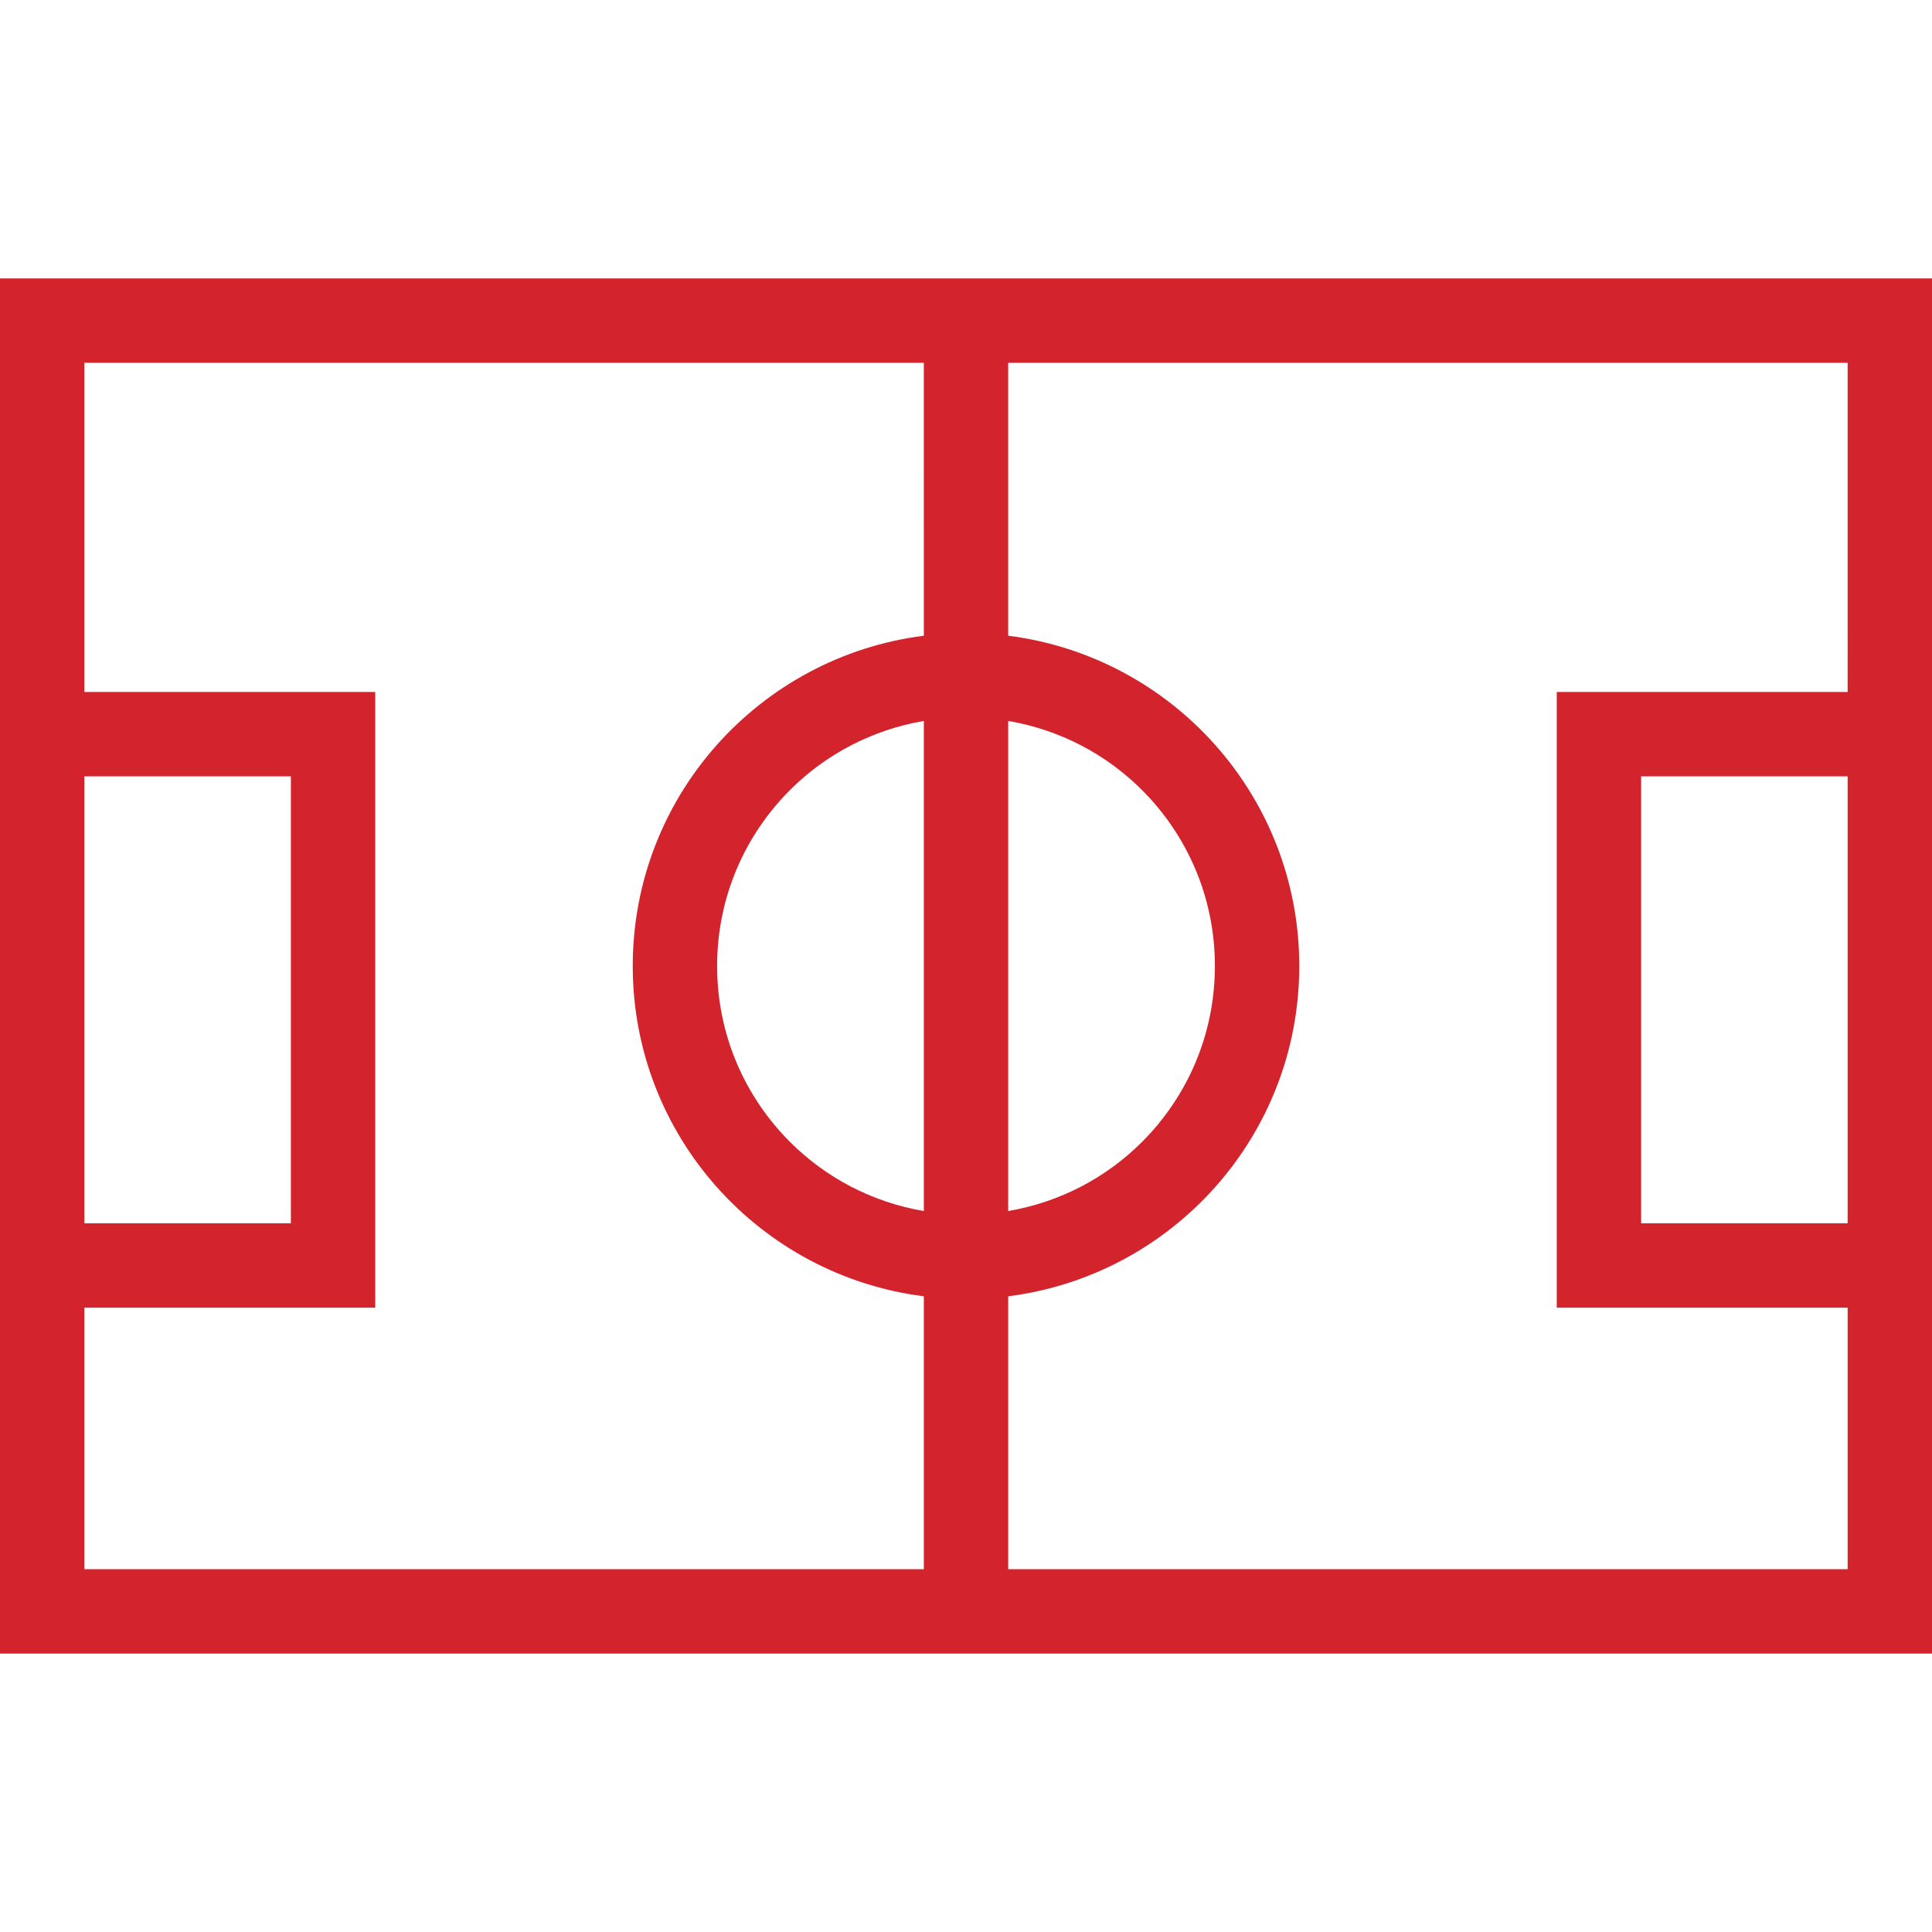 <?xml version="1.0" encoding="utf-8"?>

<!DOCTYPE svg PUBLIC "-//W3C//DTD SVG 1.1//EN" "http://www.w3.org/Graphics/SVG/1.1/DTD/svg11.dtd">
<!-- Uploaded to: SVG Repo, www.svgrepo.com, Generator: SVG Repo Mixer Tools -->
<svg height="800px" width="800px" version="1.1" id="_x32_" xmlns="http://www.w3.org/2000/svg" xmlns:xlink="http://www.w3.org/1999/xlink" 
	 viewBox="0 0 512 512"  xml:space="preserve">
<style type="text/css">
	.st0{fill:#d3232c;}
</style>
<g>
	<path class="st0" d="M0,73.783v364.433h512v-11.175V73.783H0z M22.358,205.741h54.726v118.446H22.358V205.741z M244.827,320.936
		c-13.732-2.337-26.002-8.852-35.466-18.306c-11.954-11.962-19.316-28.383-19.318-46.63c0.003-18.254,7.364-34.668,19.318-46.638
		c9.465-9.454,21.735-15.962,35.466-18.306V320.936z M167.684,256c0.004,44.982,33.652,82.026,77.143,87.532v72.319H22.358v-69.307
		h77.084V183.383H22.358V96.141h222.465l0.004,72.328C201.332,173.989,167.688,211.017,167.684,256z M489.643,324.187h-54.726
		V205.741h54.726V324.187z M489.643,183.383h-77.088v163.161h77.088v69.307H267.185l-0.004-72.319
		c43.491-5.513,77.132-42.55,77.14-87.532c-0.008-44.983-33.652-82.01-77.14-87.532l-0.004-72.328h222.466V183.383z
		 M267.181,320.936v-129.88c13.732,2.345,25.998,8.853,35.459,18.306c11.955,11.969,19.316,28.384,19.319,46.638
		c-0.004,18.247-7.364,34.668-19.319,46.63C293.178,312.084,280.912,318.591,267.181,320.936z"/>
</g>
</svg>